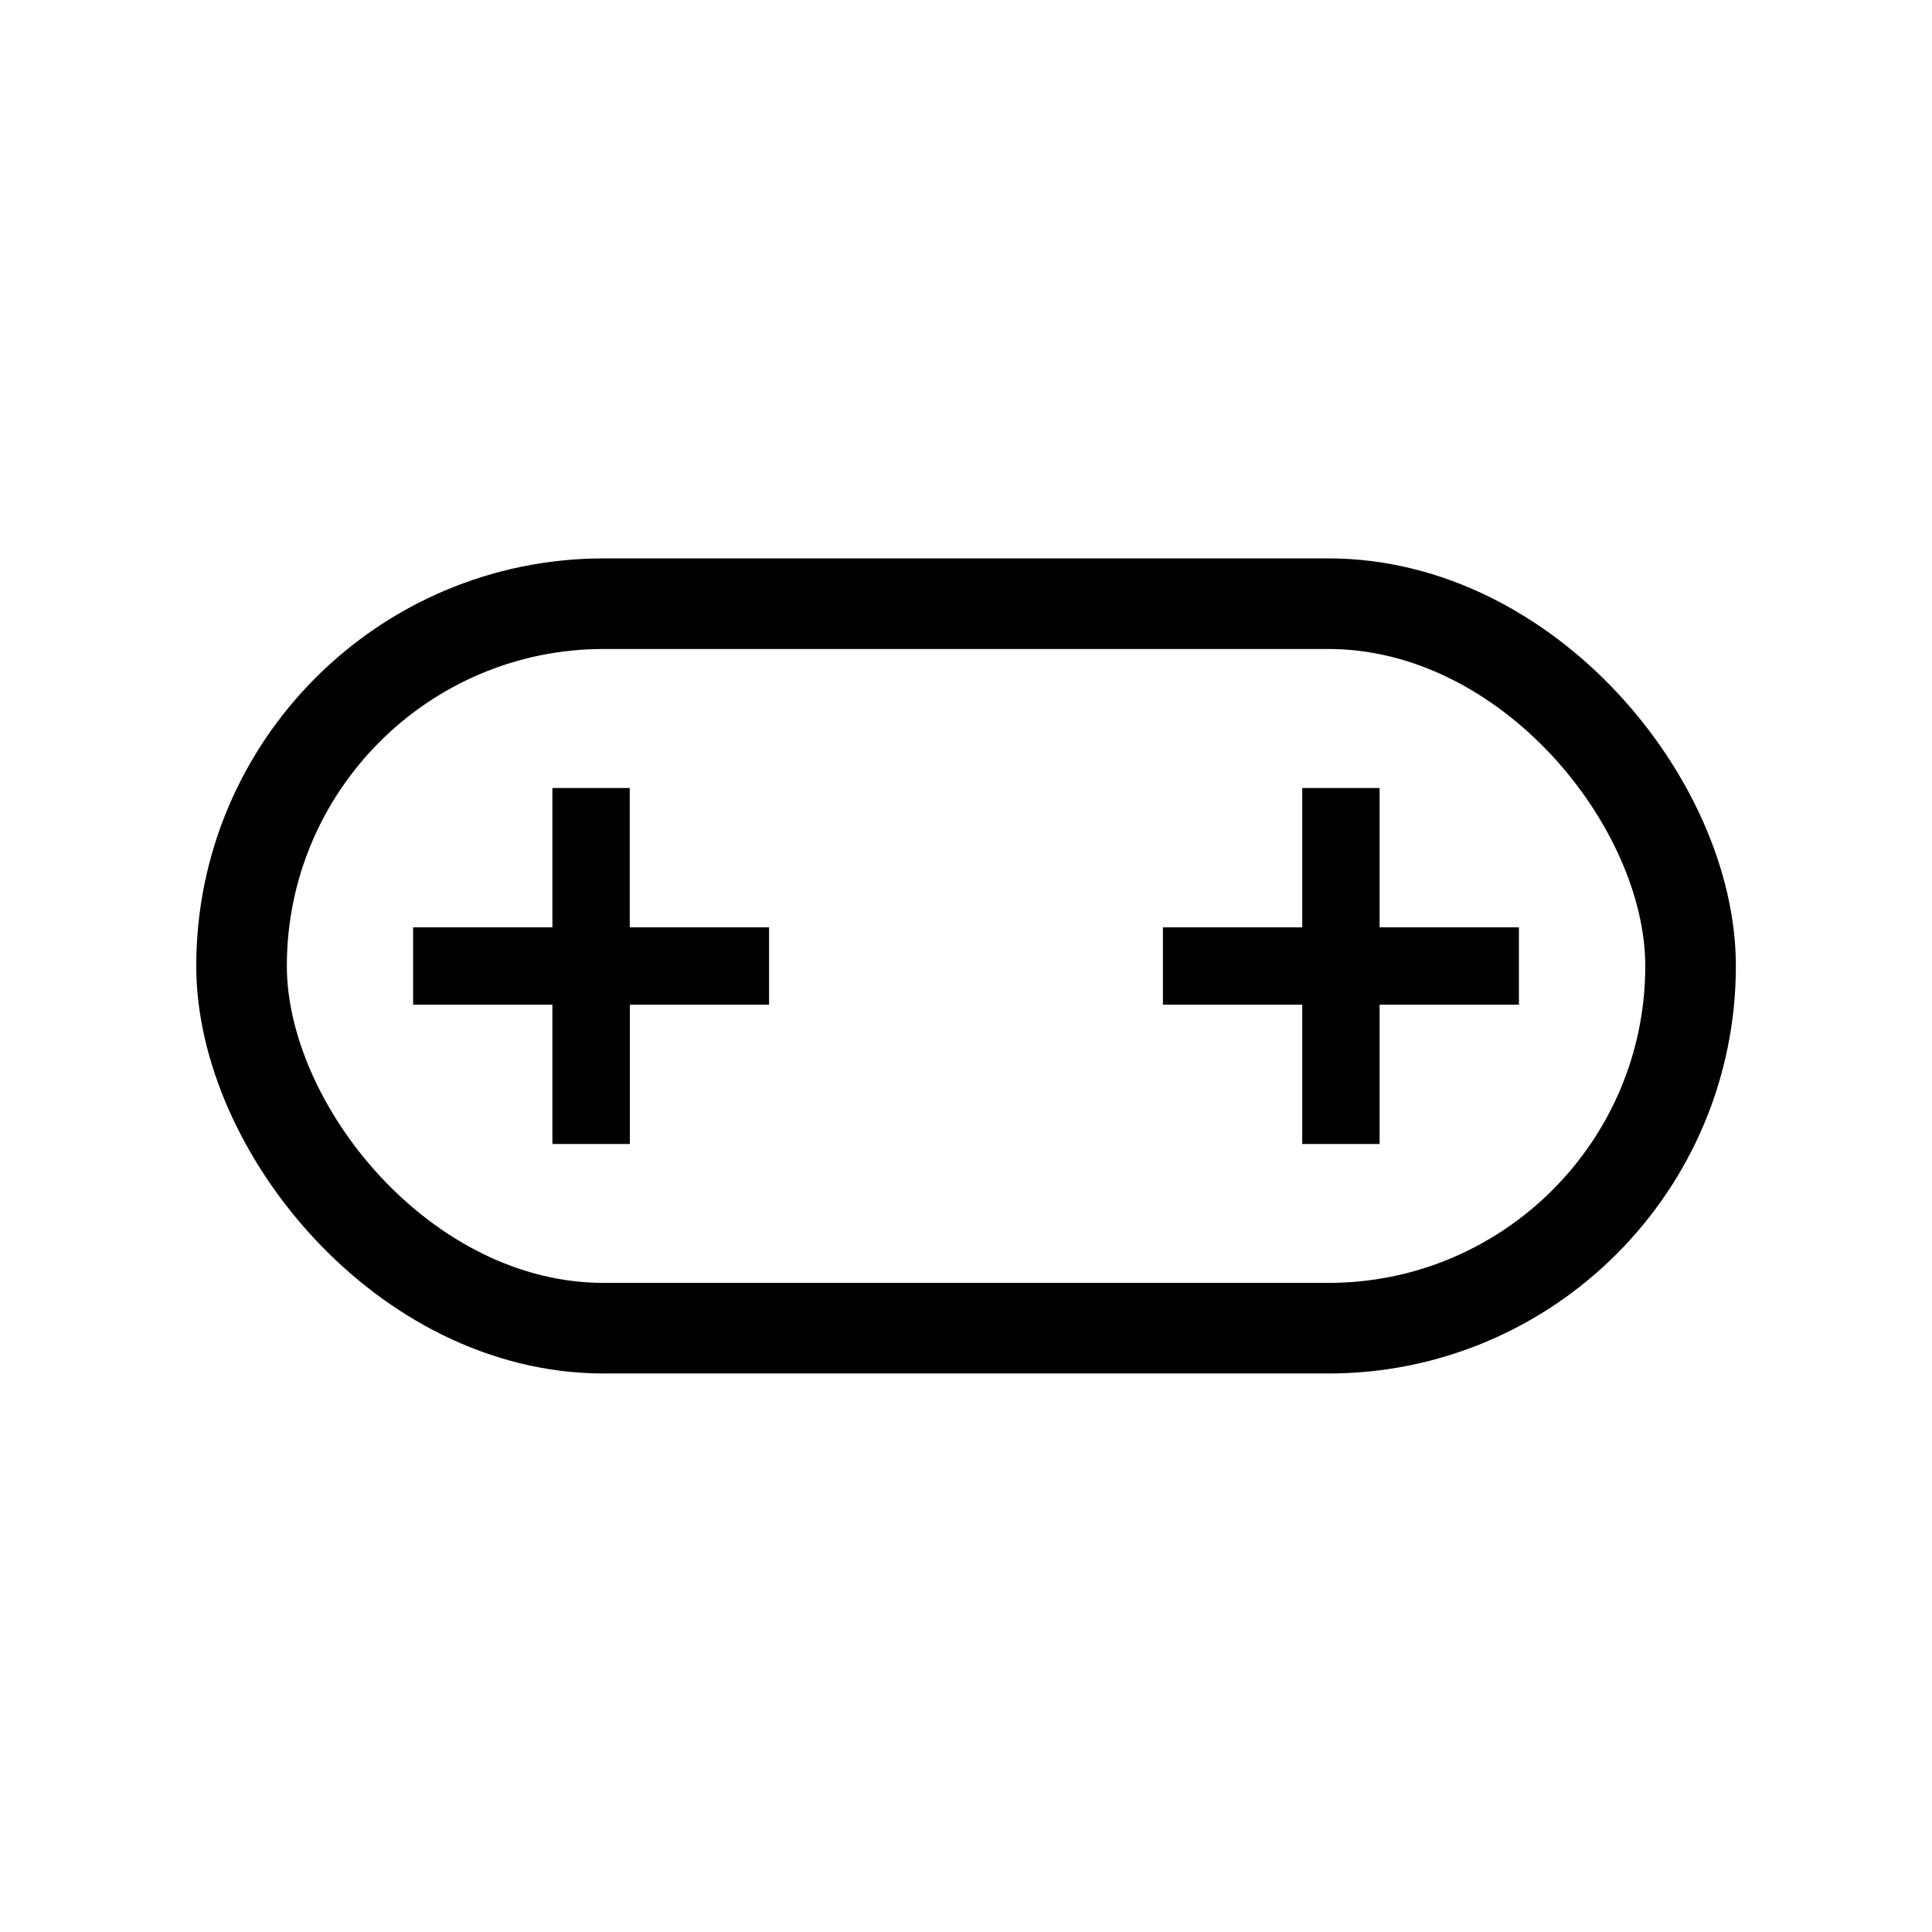 <?xml version="1.0" encoding="UTF-8" standalone="no"?>
<!-- Created with Inkscape (http://www.inkscape.org/) -->

<svg
   xmlns:dc="http://purl.org/dc/elements/1.1/"
   xmlns:cc="http://creativecommons.org/ns#"
   xmlns:rdf="http://www.w3.org/1999/02/22-rdf-syntax-ns#"
   xmlns:svg="http://www.w3.org/2000/svg"
   xmlns="http://www.w3.org/2000/svg"
   xmlns:sodipodi="http://sodipodi.sourceforge.net/DTD/sodipodi-0.dtd"
   xmlns:inkscape="http://www.inkscape.org/namespaces/inkscape"
   width="64"
   height="64"
   viewBox="0 0 16.933 16.933"
   version="1.1"
   id="svg8"
   inkscape:version="0.92.3 (2405546, 2018-03-11)"
   sodipodi:docname="SlotLength.svg">
  <defs
     id="defs2">
    <marker
       inkscape:stockid="Arrow2Sstart"
       orient="auto"
       refY="0.0"
       refX="0.0"
       id="Arrow2Sstart"
       style="overflow:visible"
       inkscape:isstock="true">
      <path
         id="path925"
         style="fill-rule:evenodd;stroke-width:0.625;stroke-linejoin:round;stroke:#000000;stroke-opacity:1;fill:#000000;fill-opacity:1"
         d="M 8.719,4.034 L -2.207,0.016 L 8.719,-4.002 C 6.973,-1.63 6.983,1.616 8.719,4.034 z "
         transform="scale(0.3) translate(-2.3,0)" />
    </marker>
    <marker
       inkscape:stockid="Arrow2Send"
       orient="auto"
       refY="0.0"
       refX="0.0"
       id="marker1314"
       style="overflow:visible;"
       inkscape:isstock="true">
      <path
         id="path928"
         style="fill-rule:evenodd;stroke-width:0.625;stroke-linejoin:round;stroke:#000000;stroke-opacity:1;fill:#000000;fill-opacity:1"
         d="M 8.719,4.034 L -2.207,0.016 L 8.719,-4.002 C 6.973,-1.63 6.983,1.616 8.719,4.034 z "
         transform="scale(0.3) rotate(180) translate(-2.3,0)" />
    </marker>
    <marker
       inkscape:stockid="Arrow1Sstart"
       orient="auto"
       refY="0.0"
       refX="0.0"
       id="Arrow1Sstart"
       style="overflow:visible"
       inkscape:isstock="true">
      <path
         id="path907"
         d="M 0.0,0.0 L 5.0,-5.0 L -12.5,0.0 L 5.0,5.0 L 0.0,0.0 z "
         style="fill-rule:evenodd;stroke:#000000;stroke-width:1pt;stroke-opacity:1;fill:#000000;fill-opacity:1"
         transform="scale(0.2) translate(6,0)" />
    </marker>
    <marker
       inkscape:stockid="Arrow2Mstart"
       orient="auto"
       refY="0.0"
       refX="0.0"
       id="Arrow2Mstart"
       style="overflow:visible"
       inkscape:isstock="true">
      <path
         id="path919"
         style="fill-rule:evenodd;stroke-width:0.625;stroke-linejoin:round;stroke:#000000;stroke-opacity:1;fill:#000000;fill-opacity:1"
         d="M 8.719,4.034 L -2.207,0.016 L 8.719,-4.002 C 6.973,-1.63 6.983,1.616 8.719,4.034 z "
         transform="scale(0.6) translate(0,0)" />
    </marker>
    <marker
       inkscape:stockid="Arrow1Mstart"
       orient="auto"
       refY="0.0"
       refX="0.0"
       id="Arrow1Mstart"
       style="overflow:visible"
       inkscape:isstock="true">
      <path
         id="path901"
         d="M 0.0,0.0 L 5.0,-5.0 L -12.5,0.0 L 5.0,5.0 L 0.0,0.0 z "
         style="fill-rule:evenodd;stroke:#000000;stroke-width:1pt;stroke-opacity:1;fill:#000000;fill-opacity:1"
         transform="scale(0.4) translate(10,0)" />
    </marker>
    <marker
       inkscape:stockid="Arrow2Send"
       orient="auto"
       refY="0.0"
       refX="0.0"
       id="Arrow2Send"
       style="overflow:visible;"
       inkscape:isstock="true">
      <path
         id="path1686"
         style="fill-rule:evenodd;stroke-width:0.625;stroke-linejoin:round;stroke:#000000;stroke-opacity:1;fill:#000000;fill-opacity:1"
         d="M 8.719,4.034 L -2.207,0.016 L 8.719,-4.002 C 6.973,-1.63 6.983,1.616 8.719,4.034 z "
         transform="scale(0.3) rotate(180) translate(-2.3,0)" />
    </marker>
    <marker
       inkscape:stockid="Arrow1Lend"
       orient="auto"
       refY="0.0"
       refX="0.0"
       id="Arrow1Lend"
       style="overflow:visible;"
       inkscape:isstock="true">
      <path
         id="path1656"
         d="M 0.0,0.0 L 5.0,-5.0 L -12.5,0.0 L 5.0,5.0 L 0.0,0.0 z "
         style="fill-rule:evenodd;stroke:#000000;stroke-width:1pt;stroke-opacity:1;fill:#000000;fill-opacity:1"
         transform="scale(0.8) rotate(180) translate(12.5,0)" />
    </marker>
  </defs>
  <sodipodi:namedview
     id="base"
     pagecolor="#ffffff"
     bordercolor="#666666"
     borderopacity="1.0"
     inkscape:pageopacity="0.0"
     inkscape:pageshadow="2"
     inkscape:zoom="11.953125"
     inkscape:cx="-16.773856"
     inkscape:cy="33.505883"
     inkscape:document-units="px"
     inkscape:current-layer="layer1"
     showgrid="false"
     units="px"
     inkscape:window-width="3840"
     inkscape:window-height="2116"
     inkscape:window-x="0"
     inkscape:window-y="0"
     inkscape:window-maximized="1">
    <inkscape:grid
       type="xygrid"
       id="grid815"
       empspacing="4" />
  </sodipodi:namedview>
  <g
     inkscape:label="Layer 1"
     inkscape:groupmode="layer"
     id="layer1"
     transform="translate(0,-280.067)">
    <rect
       style="color:#000000;clip-rule:nonzero;display:inline;overflow:visible;visibility:visible;opacity:1;isolation:auto;color-interpolation:sRGB;color-interpolation-filters:linearRGB;fill:none;fill-opacity:1;fill-rule:nonzero;stroke:#000000;stroke-width:0.794;stroke-linecap:round;stroke-linejoin:miter;stroke-miterlimit:7;stroke-dasharray:none;stroke-dashoffset:0;stroke-opacity:1;marker:none;color-rendering:auto;image-rendering:auto;shape-rendering:auto;text-rendering:auto;enable-background:accumulate"
       id="rect855"
       width="12.7"
       height="6.35"
       x="2.117"
       y="285.358"
       ry="3.175"
       rx="3.175" />
    <g
       id="g5315"
       transform="translate(0.193,0.177)"
       style="stroke-width:0.265;stroke-miterlimit:7;stroke-dasharray:none;stroke:#000000;stroke-opacity:1">
      <g
         aria-label="+"
         style="font-style:normal;font-variant:normal;font-weight:normal;font-stretch:normal;font-size:5.644px;line-height:125%;font-family:Helvetica;-inkscape-font-specification:'Helvetica, Normal';font-variant-ligatures:normal;font-variant-caps:normal;font-variant-numeric:normal;font-feature-settings:normal;text-align:center;letter-spacing:0px;word-spacing:0px;writing-mode:lr-tb;text-anchor:middle;fill:#000000;fill-opacity:1;stroke:#000000;stroke-width:0.265;stroke-linecap:butt;stroke-linejoin:miter;stroke-miterlimit:7;stroke-dasharray:none;stroke-opacity:1"
         id="text1559">
        <path
           d="M 4.781,288.563 H 3.56 v -0.413 h 1.221 v -1.221 h 0.413 v 1.221 h 1.221 v 0.413 H 5.195 v 1.221 H 4.781 Z"
           style="font-size:5.644px;text-align:center;text-anchor:middle;stroke-width:0.265;stroke-miterlimit:7;stroke-dasharray:none;stroke:#000000;stroke-opacity:1"
           id="path8696" />
      </g>
      <g
         aria-label="+"
         style="font-style:normal;font-variant:normal;font-weight:normal;font-stretch:normal;font-size:5.644px;line-height:125%;font-family:Helvetica;-inkscape-font-specification:'Helvetica, Normal';font-variant-ligatures:normal;font-variant-caps:normal;font-variant-numeric:normal;font-feature-settings:normal;text-align:center;letter-spacing:0px;word-spacing:0px;writing-mode:lr-tb;text-anchor:middle;fill:#000000;fill-opacity:1;stroke:#000000;stroke-width:0.265;stroke-linecap:butt;stroke-linejoin:miter;stroke-miterlimit:7;stroke-dasharray:none;stroke-opacity:1"
         id="text1559-6">
        <path
           d="m 11.353,288.563 h -1.221 v -0.413 h 1.221 v -1.221 h 0.413 v 1.221 h 1.221 v 0.413 h -1.221 v 1.221 h -0.413 z"
           style="font-size:5.644px;text-align:center;text-anchor:middle;stroke-width:0.265;stroke-miterlimit:7;stroke-dasharray:none;stroke:#000000;stroke-opacity:1"
           id="path8699" />
      </g>
    </g>
    <flowRoot
       xml:space="preserve"
       id="flowRoot5303"
       style="fill:black;stroke:none;stroke-opacity:1;stroke-width:0.794;stroke-linejoin:miter;stroke-linecap:butt;fill-opacity:1;font-family:Helvetica;font-style:normal;font-weight:normal;font-size:21.333px;line-height:125%;letter-spacing:0px;word-spacing:0px;-inkscape-font-specification:'Helvetica, Normal';font-stretch:normal;font-variant:normal;text-anchor:start;text-align:start;writing-mode:lr;font-variant-ligatures:normal;font-variant-caps:normal;font-variant-numeric:normal;font-feature-settings:normal;stroke-miterlimit:7;stroke-dasharray:none"><flowRegion
         id="flowRegion5305"
         style="stroke-width:0.794;stroke-miterlimit:7;stroke-dasharray:none"><rect
           id="rect5307"
           width="51.702"
           height="26.771"
           x="1.171"
           y="19.493"
           style="stroke-width:0.794;stroke-miterlimit:7;stroke-dasharray:none" /></flowRegion><flowPara
         id="flowPara5309" /></flowRoot>  </g>
</svg>
